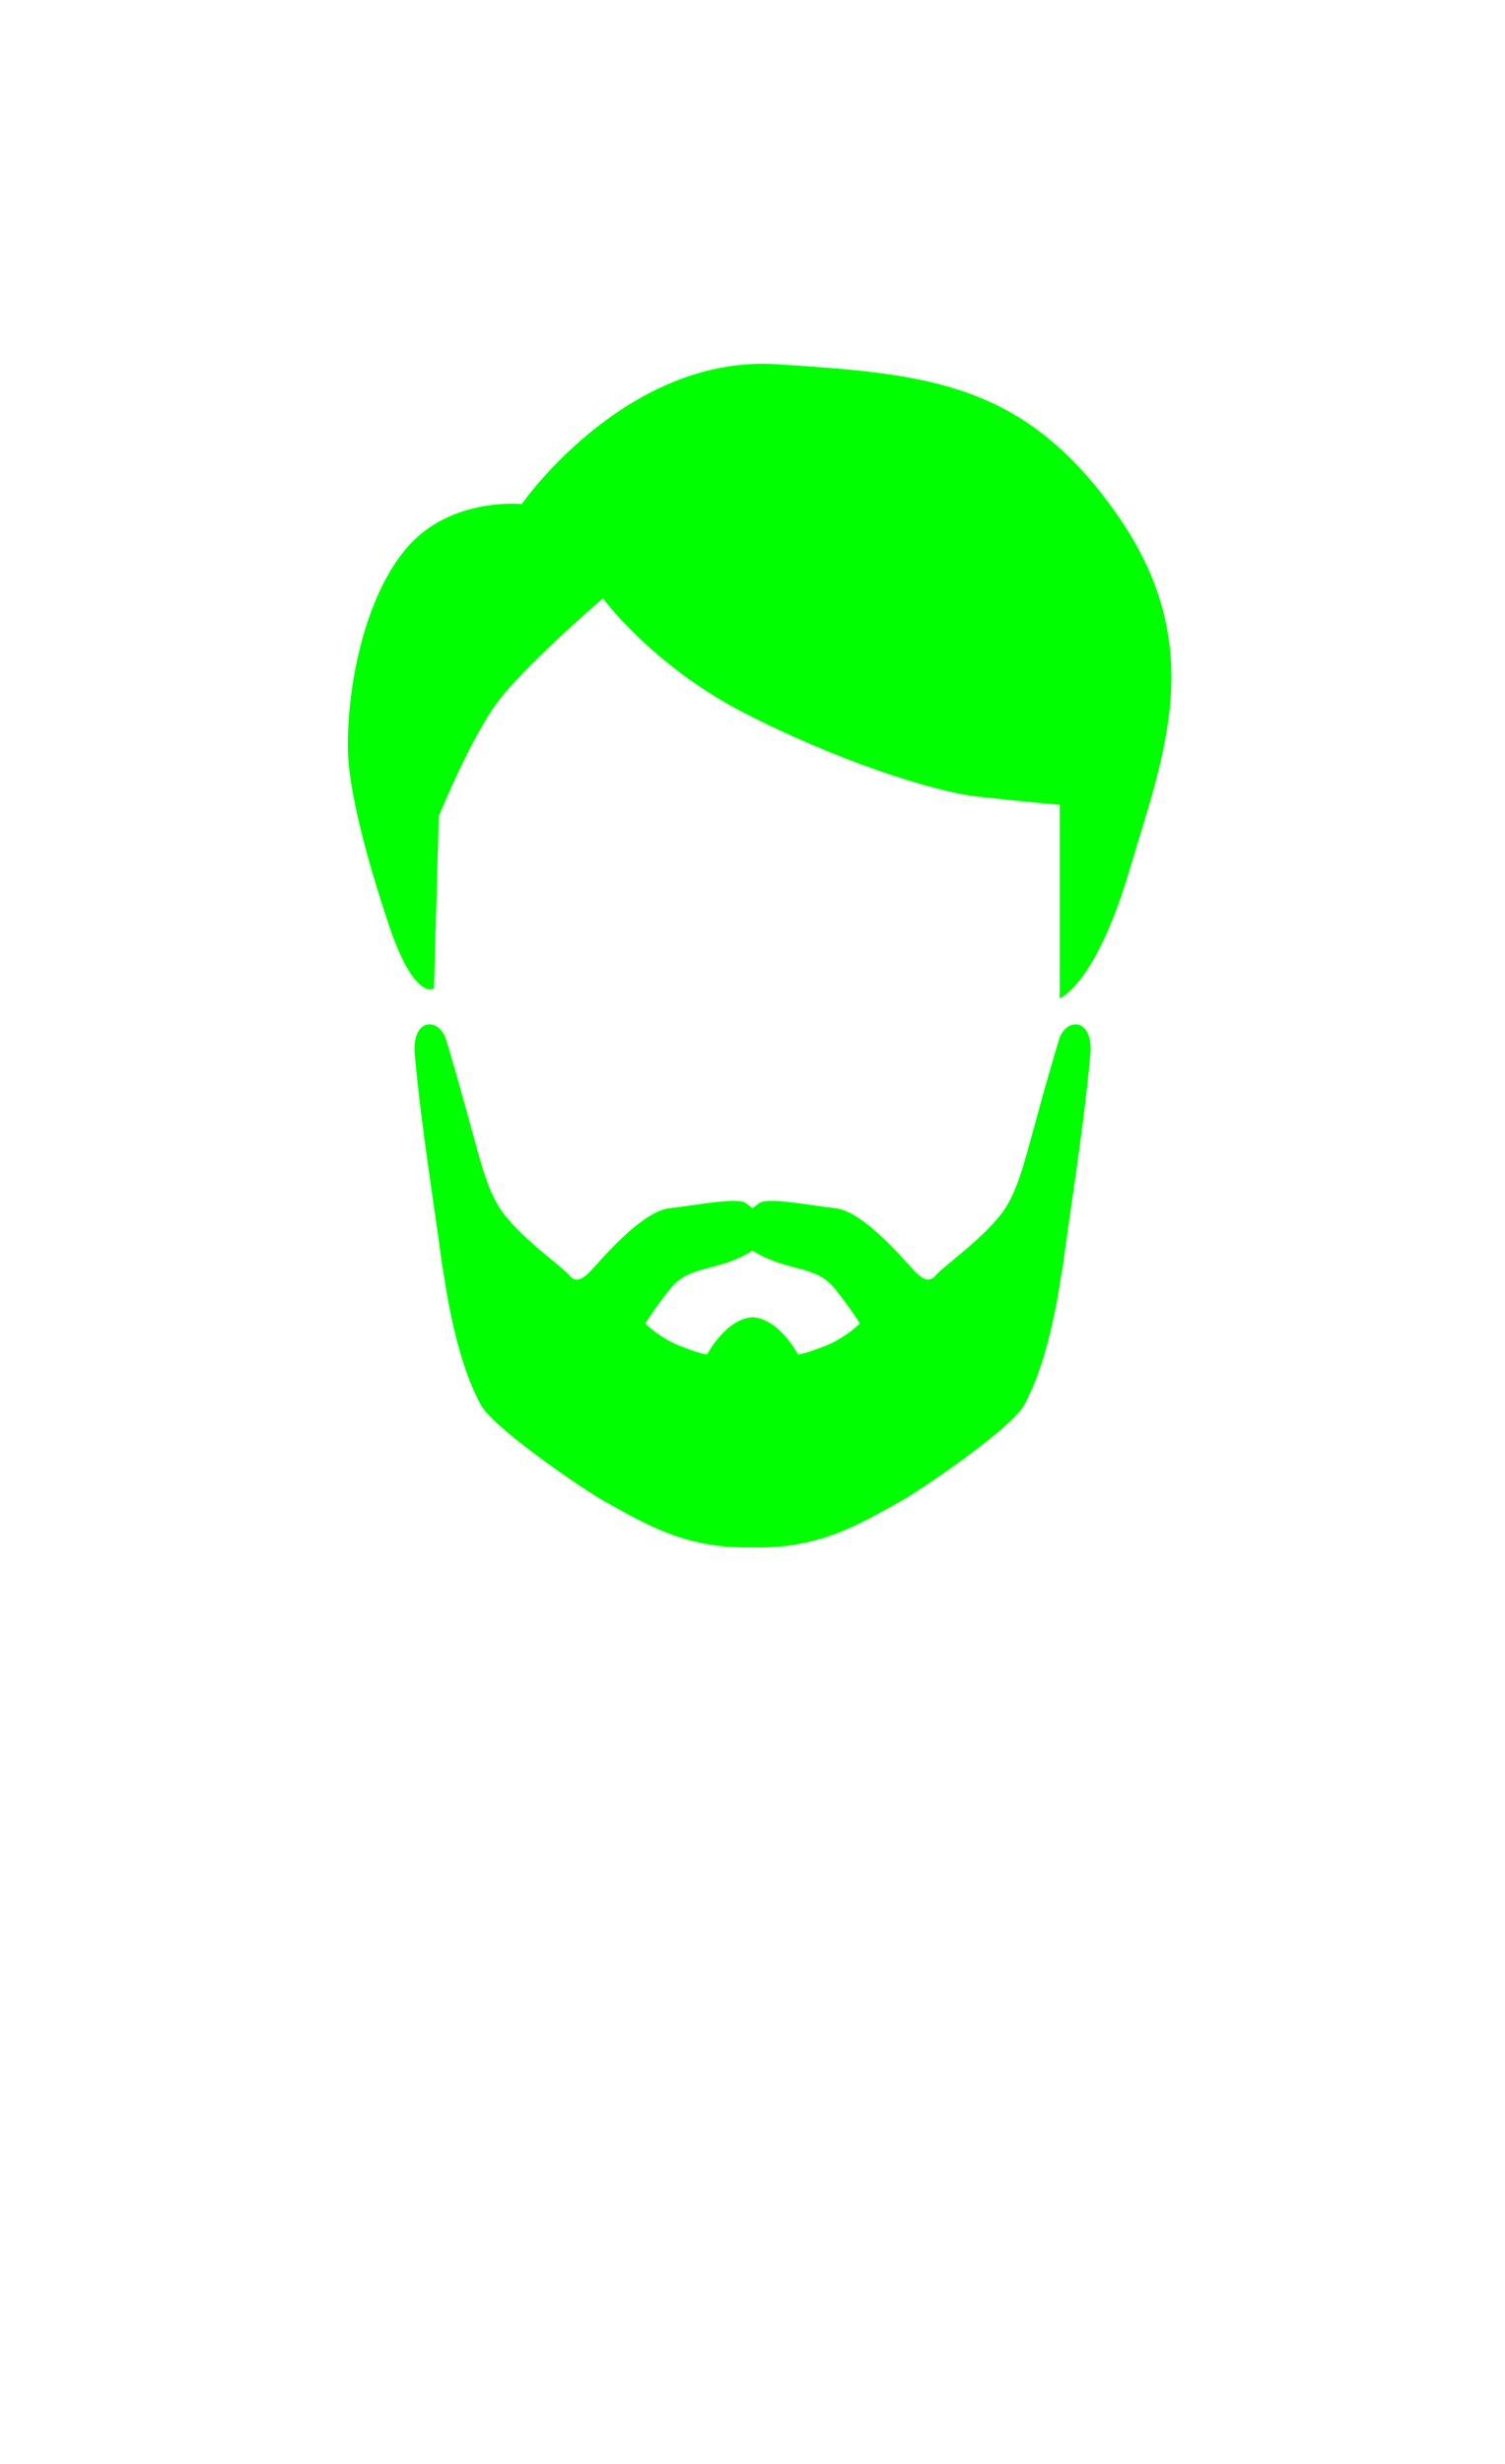 <svg
   width="44mm"
   height="72mm"
   viewBox="0 0 44 72"
   version="1.1"
   id="svg1"
   xml:space="preserve"
   inkscape:version="1.2.2 (732a01da63, 2022-12-09)"
   sodipodi:docname="Men_Hair.svg"
   xmlns:inkscape="http://www.inkscape.org/namespaces/inkscape"
   xmlns:sodipodi="http://sodipodi.sourceforge.net/DTD/sodipodi-0.dtd"
   xmlns="http://www.w3.org/2000/svg"
   xmlns:svg="http://www.w3.org/2000/svg"><path xmlns="http://www.w3.org/2000/svg"  style="display:inline;fill:#00ff00;fill-rule:evenodd;stroke:none;stroke-width:0.265px;stroke-linecap:butt;stroke-linejoin:miter;stroke-opacity:1" id="hair" d="m 22.303,10.63 c -4.196,-0.003 -7.05,4.099 -7.05,4.099 0,0 -1.806,-0.19 -3.089,0.998 -1.283,1.188 -1.996,3.802 -1.996,6.082 0,1.337 0.647,3.573 1.203,5.23 0.743,2.217 1.316,1.85 1.316,1.85 l 0.142,-5.037 c 0,0 0.903,-2.234 1.711,-3.326 0.808,-1.093 3.088,-3.041 3.088,-3.041 0,0 1.426,1.948 4.087,3.326 2.661,1.378 5.56,2.328 6.89,2.471 1.33,0.143 2.376,0.238 2.376,0.238 v 5.654 c 0,0 1.045,-0.38 2.043,-3.754 0.998,-3.374 2.329,-6.557 -0.38,-10.406 -2.708,-3.849 -5.512,-4.086 -9.931,-4.371 -0.138,-0.009 -0.275,-0.013 -0.41,-0.013 z m -9.749,19.304 c -0.252,0.002 -0.486,0.277 -0.428,0.904 0.103,1.106 0.248,2.223 0.395,3.27 0.148,1.056 0.297,2.04 0.404,2.859 l 0.054,0.315 c 0.232,1.54 0.585,2.877 1.085,3.783 0.371,0.672 2.992,2.464 3.598,2.799 1.192,0.66 2.377,1.404 4.338,1.354 h 0.001 10e-4 c 1.962,0.05 3.146,-0.694 4.338,-1.354 0.606,-0.335 3.227,-2.127 3.598,-2.799 0.5,-0.906 0.853,-2.243 1.085,-3.783 l 0.054,-0.315 c 0.107,-0.819 0.256,-1.803 0.404,-2.859 0.147,-1.047 0.292,-2.164 0.395,-3.27 0.103,-1.116 -0.718,-1.116 -0.918,-0.452 -0.92,3.053 -1.045,4.11 -1.568,4.918 -0.523,0.808 -1.829,1.711 -2.02,1.949 -0.19,0.238 -0.38,0.142 -0.618,-0.095 -0.238,-0.238 -1.473,-1.758 -2.328,-1.853 -0.855,-0.095 -1.996,-0.333 -2.233,-0.143 -0.048,0.038 -0.125,0.095 -0.19,0.144 -0.065,-0.049 -0.142,-0.106 -0.19,-0.144 -0.238,-0.19 -1.378,0.048 -2.233,0.143 -0.855,0.095 -2.09,1.616 -2.328,1.853 -0.238,0.238 -0.428,0.333 -0.618,0.095 -0.19,-0.238 -1.497,-1.141 -2.02,-1.949 -0.523,-0.808 -0.648,-1.865 -1.568,-4.918 -0.088,-0.291 -0.294,-0.454 -0.49,-0.452 z m 9.447,6.605 c 0.095,0.065 0.204,0.129 0.333,0.19 0.903,0.428 1.568,0.285 2.091,0.95 0.523,0.665 0.713,0.998 0.713,0.998 0,0 -0.428,0.428 -1.045,0.666 -0.618,0.238 -0.76,0.237 -0.76,0.237 0,0 -0.548,-1.047 -1.331,-1.089 -0.782,0.042 -1.331,1.089 -1.331,1.089 0,0 -0.142,3.81e-4 -0.76,-0.237 -0.618,-0.238 -1.045,-0.666 -1.045,-0.666 0,0 0.19,-0.333 0.713,-0.998 0.523,-0.665 1.188,-0.523 2.091,-0.95 0.129,-0.061 0.238,-0.125 0.333,-0.19 z"/></svg>